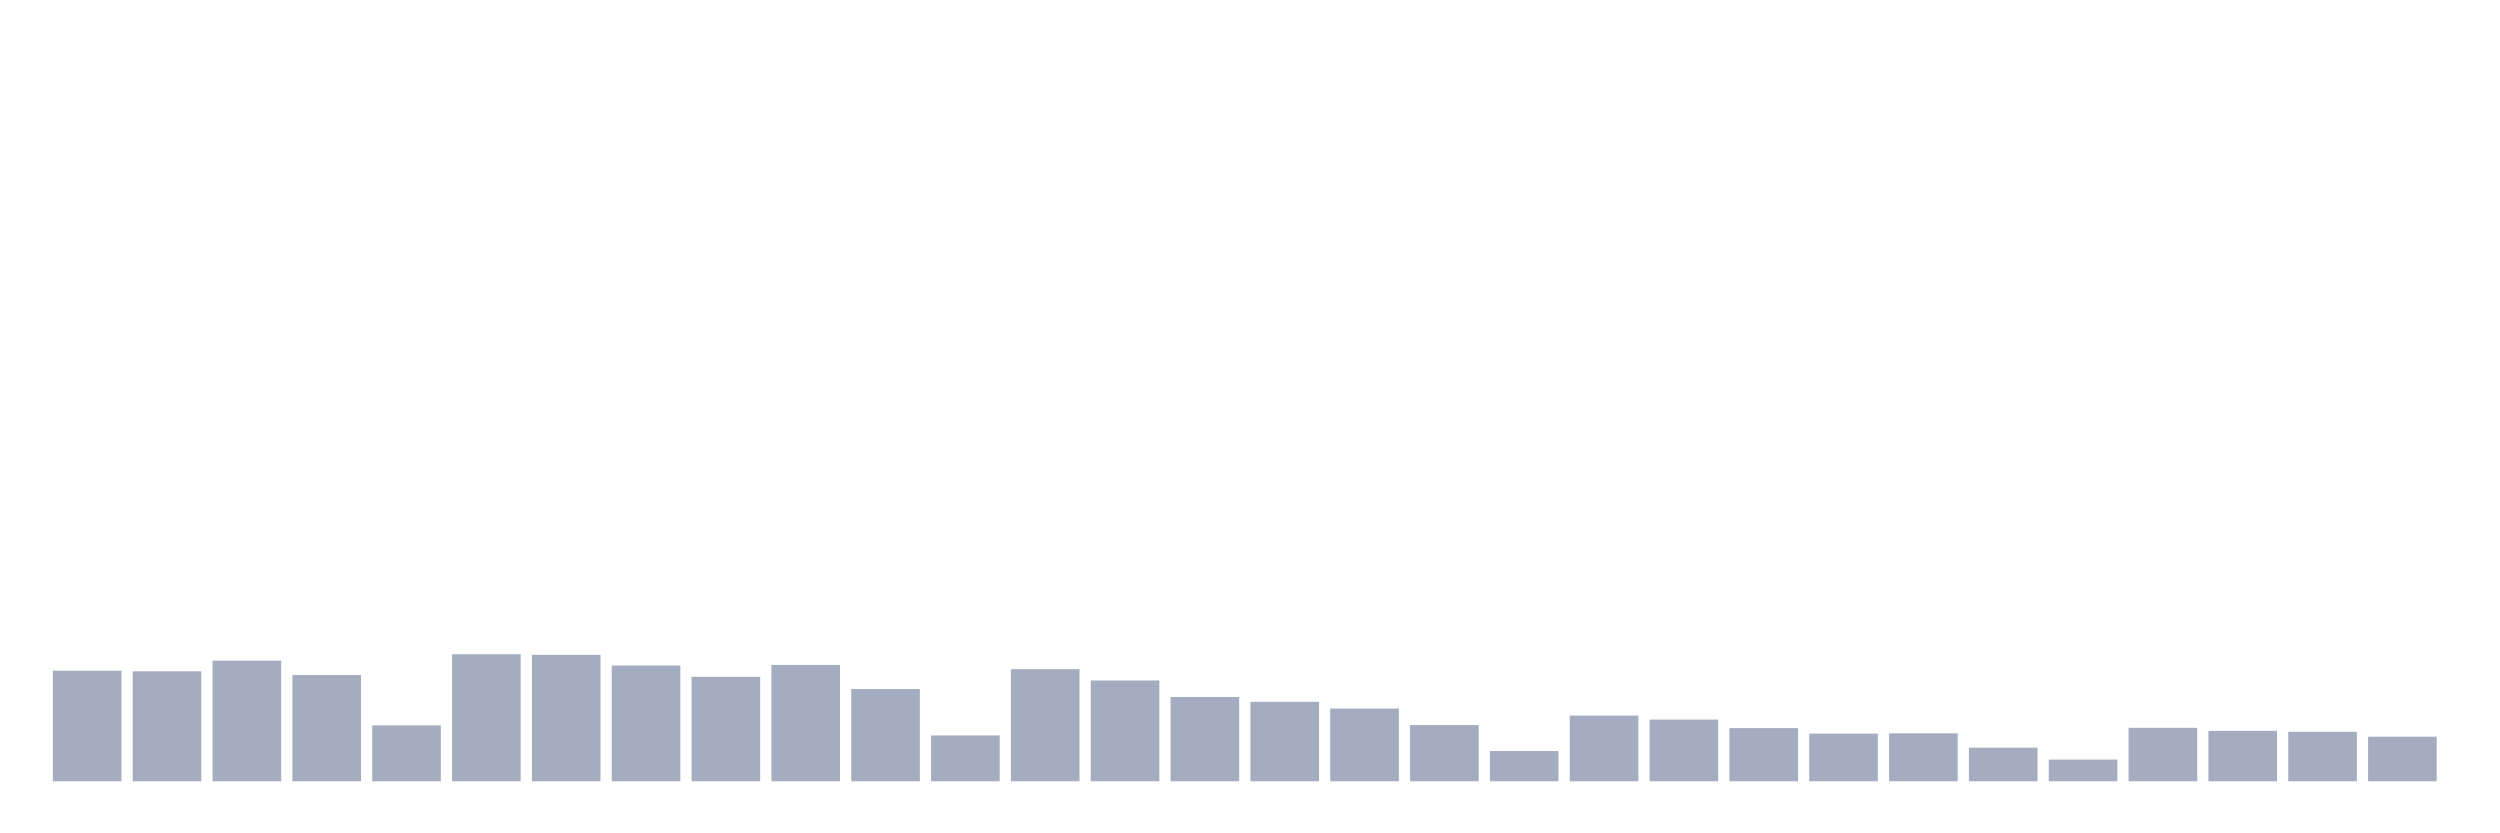 <svg xmlns="http://www.w3.org/2000/svg" viewBox="0 0 480 160"><g transform="translate(10,10)"><rect class="bar" x="0.153" width="13.175" y="118.777" height="21.223" fill="rgb(164,173,192)"></rect><rect class="bar" x="15.482" width="13.175" y="118.894" height="21.106" fill="rgb(164,173,192)"></rect><rect class="bar" x="30.81" width="13.175" y="116.843" height="23.157" fill="rgb(164,173,192)"></rect><rect class="bar" x="46.138" width="13.175" y="119.598" height="20.402" fill="rgb(164,173,192)"></rect><rect class="bar" x="61.466" width="13.175" y="129.271" height="10.729" fill="rgb(164,173,192)"></rect><rect class="bar" x="76.794" width="13.175" y="115.611" height="24.389" fill="rgb(164,173,192)"></rect><rect class="bar" x="92.123" width="13.175" y="115.729" height="24.271" fill="rgb(164,173,192)"></rect><rect class="bar" x="107.451" width="13.175" y="117.781" height="22.219" fill="rgb(164,173,192)"></rect><rect class="bar" x="122.779" width="13.175" y="119.95" height="20.05" fill="rgb(164,173,192)"></rect><rect class="bar" x="138.107" width="13.175" y="117.663" height="22.337" fill="rgb(164,173,192)"></rect><rect class="bar" x="153.436" width="13.175" y="122.295" height="17.705" fill="rgb(164,173,192)"></rect><rect class="bar" x="168.764" width="13.175" y="131.206" height="8.794" fill="rgb(164,173,192)"></rect><rect class="bar" x="184.092" width="13.175" y="118.484" height="21.516" fill="rgb(164,173,192)"></rect><rect class="bar" x="199.42" width="13.175" y="120.653" height="19.347" fill="rgb(164,173,192)"></rect><rect class="bar" x="214.748" width="13.175" y="123.819" height="16.181" fill="rgb(164,173,192)"></rect><rect class="bar" x="230.077" width="13.175" y="124.757" height="15.243" fill="rgb(164,173,192)"></rect><rect class="bar" x="245.405" width="13.175" y="126.047" height="13.953" fill="rgb(164,173,192)"></rect><rect class="bar" x="260.733" width="13.175" y="129.213" height="10.787" fill="rgb(164,173,192)"></rect><rect class="bar" x="276.061" width="13.175" y="134.196" height="5.804" fill="rgb(164,173,192)"></rect><rect class="bar" x="291.39" width="13.175" y="127.395" height="12.605" fill="rgb(164,173,192)"></rect><rect class="bar" x="306.718" width="13.175" y="128.157" height="11.843" fill="rgb(164,173,192)"></rect><rect class="bar" x="322.046" width="13.175" y="129.799" height="10.201" fill="rgb(164,173,192)"></rect><rect class="bar" x="337.374" width="13.175" y="130.854" height="9.146" fill="rgb(164,173,192)"></rect><rect class="bar" x="352.702" width="13.175" y="130.796" height="9.204" fill="rgb(164,173,192)"></rect><rect class="bar" x="368.031" width="13.175" y="133.551" height="6.449" fill="rgb(164,173,192)"></rect><rect class="bar" x="383.359" width="13.175" y="135.838" height="4.162" fill="rgb(164,173,192)"></rect><rect class="bar" x="398.687" width="13.175" y="129.74" height="10.26" fill="rgb(164,173,192)"></rect><rect class="bar" x="414.015" width="13.175" y="130.327" height="9.673" fill="rgb(164,173,192)"></rect><rect class="bar" x="429.344" width="13.175" y="130.503" height="9.497" fill="rgb(164,173,192)"></rect><rect class="bar" x="444.672" width="13.175" y="131.441" height="8.559" fill="rgb(164,173,192)"></rect></g></svg>
